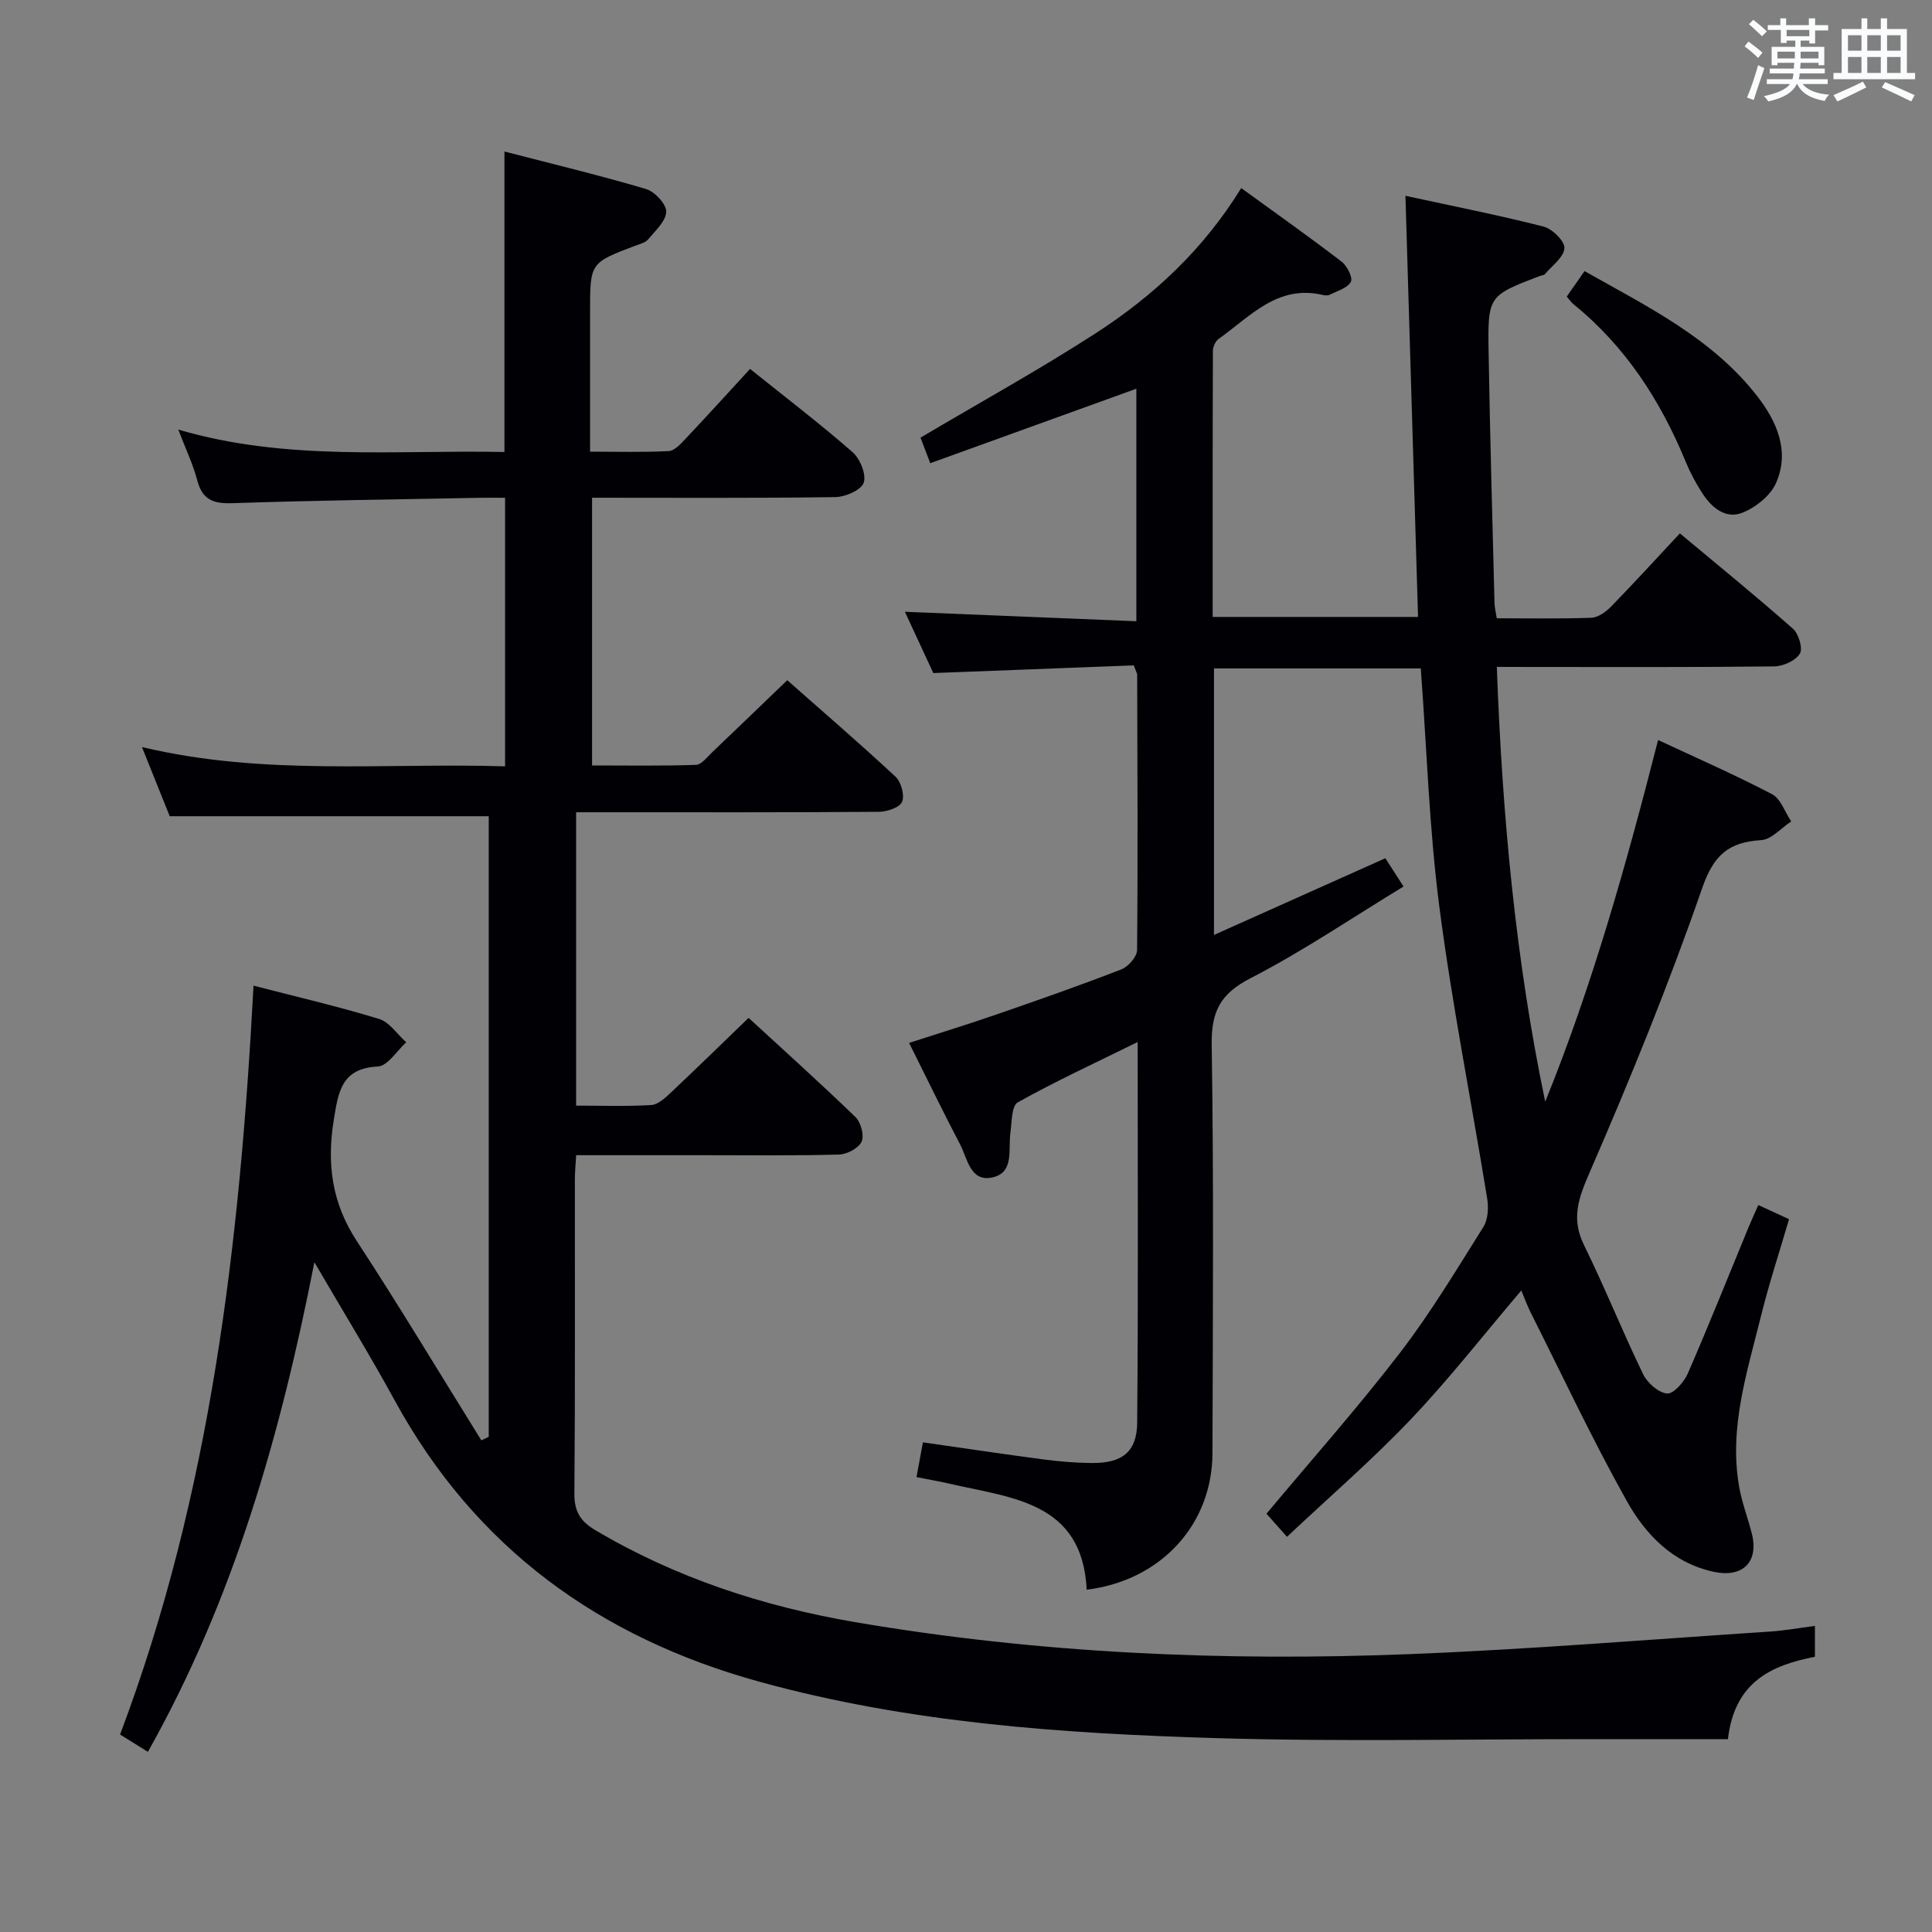 <svg enable-background="new 0 0 400 400" viewBox="0 0 400 400" xmlns="http://www.w3.org/2000/svg"><rect x="0" y="0" width="400" height="400" fill="#808080" stroke="none"/><g fill="#010105"><path d="m101.19 297.48c0-42.86 0-85.71 0-128.49-21.8 0-43.5 0-66.05 0-1.5-3.74-3.39-8.45-5.75-14.32 25.27 6.02 50.09 3.23 75.18 3.99 0-18.61 0-36.68 0-55.6-1.6 0-3.34-.03-5.08 0-17.14.33-34.29.54-51.43 1.12-3.96.13-6.17-.74-7.22-4.73-.88-3.35-2.41-6.53-3.93-10.51 22.54 6.63 45.13 4.17 67.53 4.64 0-20.89 0-41.13 0-62.21 9.88 2.56 19.67 4.91 29.3 7.76 1.81.53 4.23 3.12 4.19 4.7-.05 1.96-2.26 3.95-3.76 5.75-.58.69-1.73.95-2.66 1.3-9.34 3.54-9.34 3.53-9.34 13.61v29.02c5.72 0 11.01.16 16.28-.12 1.21-.06 2.5-1.5 3.49-2.55 4.44-4.7 8.78-9.49 13.35-14.46 7.33 5.88 14.47 11.33 21.22 17.23 1.56 1.37 2.89 4.63 2.31 6.33-.52 1.53-3.8 2.95-5.89 2.98-16.65.24-33.3.13-50.35.13v55.43c7.05 0 14.28.12 21.5-.12 1.17-.04 2.35-1.66 3.42-2.66 5.06-4.81 10.08-9.67 15.49-14.87 7.34 6.49 15.02 13.09 22.42 19.98 1.17 1.09 1.93 3.88 1.35 5.21-.52 1.2-3.15 2.05-4.86 2.06-19 .14-37.99.09-56.99.09-1.79 0-3.58 0-5.63 0v60.74c5.31 0 10.44.18 15.54-.12 1.39-.08 2.86-1.44 4.01-2.52 5.33-5.01 10.56-10.13 16.16-15.53 7.3 6.72 14.84 13.49 22.12 20.53 1.13 1.09 1.86 3.83 1.27 5.11-.63 1.36-3.03 2.61-4.7 2.66-9.33.25-18.66.13-27.99.13-8.64 0-17.29 0-26.4 0-.11 1.9-.27 3.49-.27 5.08-.02 21.66.08 43.33-.1 64.99-.03 3.68 1.24 5.72 4.28 7.53 16.66 9.89 34.8 15.81 53.7 19.05 38.01 6.51 76.4 8.17 114.88 6.65 24.91-.98 49.78-3.04 74.66-4.67 2.96-.19 5.91-.73 9.32-1.17v6.38c-8.81 1.75-16.62 5.03-18.01 17.06-9.25 0-18.53.01-27.81 0-26.16-.02-52.34.57-78.48-.22-31.7-.96-63.31-3.15-94.17-11.65-33.24-9.16-58.91-27.76-75.59-58.29-5.08-9.3-10.64-18.34-16.61-28.58-7.04 35.9-16.73 69.84-34.47 101.37-2.03-1.27-3.82-2.38-5.76-3.59 18.83-49.93 24.8-101.88 27.63-155.04 8.72 2.26 17.44 4.28 25.97 6.88 2.17.66 3.78 3.18 5.65 4.85-1.96 1.76-3.85 4.91-5.89 5.01-7.54.37-8.17 5.26-9.1 10.96-1.49 9.07-.44 17.23 4.72 25.13 8.89 13.59 17.24 27.52 25.82 41.31.5-.25 1.01-.49 1.53-.73z"/><path d="m309.9 138.07c1.12 30.62 3.84 60.41 10.02 90.03 9.81-24.2 16.83-49.27 23.37-74.89 8.04 3.76 15.95 7.22 23.58 11.21 1.82.95 2.68 3.72 3.98 5.65-2.07 1.35-4.07 3.73-6.22 3.87-6.73.42-9.82 3.05-12.21 9.93-6.9 19.89-14.86 39.45-23.26 58.77-2.34 5.38-3.93 9.61-1.2 15.16 4.32 8.78 7.96 17.9 12.23 26.71.88 1.81 3.16 3.83 4.96 4 1.31.13 3.51-2.36 4.28-4.12 4.38-10.06 8.44-20.25 12.63-30.4.56-1.35 1.18-2.67 1.98-4.5 2.18 1.01 4.07 1.87 6.36 2.93-1.99 6.81-4.16 13.4-5.82 20.1-2.86 11.57-6.65 23.08-4.51 35.28.57 3.25 1.77 6.39 2.6 9.6 1.55 5.95-1.81 9.33-7.88 8.02-8.51-1.84-14.12-7.75-18.02-14.72-7.12-12.72-13.32-25.95-19.87-38.98-.73-1.45-1.27-2.99-1.93-4.54-7.76 9.12-14.93 18.32-22.92 26.72-7.98 8.39-16.79 15.99-25.59 24.28-2-2.26-3.27-3.69-4.25-4.78 9.38-11.22 18.87-21.91 27.56-33.21 6.37-8.28 11.78-17.31 17.35-26.17.96-1.53 1.09-3.97.79-5.86-3.27-20.12-7.27-40.15-9.9-60.35-2.11-16.26-2.61-32.72-3.85-49.42-14.08 0-28.3 0-42.82 0v55.18c11.92-5.33 23.46-10.5 35.48-15.88.96 1.49 2.09 3.24 3.77 5.85-10.67 6.49-20.85 13.41-31.7 19-6.28 3.23-8.13 6.93-8.02 13.81.44 28.15.23 56.32.16 84.48-.04 14.8-10.64 26.4-26.04 28.3-.9-18.25-15.53-18.96-28.42-21.95-2.08-.48-4.19-.84-6.82-1.36.44-2.41.84-4.57 1.33-7.2 8.6 1.23 16.78 2.46 24.97 3.54 3.29.43 6.62.71 9.93.74 6.3.07 9.41-2.25 9.46-8.34.23-25.96.1-51.92.1-78.82-8.74 4.31-16.95 8.09-24.82 12.49-1.3.73-1.23 4.14-1.53 6.35-.48 3.49.86 8.29-3.85 9.22-4.48.89-5.05-3.98-6.57-6.88-3.54-6.75-6.86-13.61-10.55-21 6.35-2.06 12.31-3.88 18.19-5.92 8.63-2.98 17.25-6 25.75-9.3 1.44-.56 3.25-2.62 3.26-4 .18-18.99.07-37.99.02-56.98 0-.31-.21-.61-.7-1.96-13.35.51-27.04 1.04-41.51 1.59-1.75-3.77-3.81-8.23-5.88-12.69 16.07.66 31.82 1.3 47.92 1.96 0-16.75 0-32.46 0-48.14-14.21 5.13-28.17 10.18-42.67 15.42-.97-2.53-1.65-4.32-2.02-5.29 12.22-7.24 24.52-14.02 36.28-21.62 11.94-7.72 22.3-17.33 30.12-30.05 7.25 5.26 14.13 10.13 20.81 15.25 1.13.87 2.35 3.34 1.89 4.16-.72 1.3-2.8 1.88-4.36 2.67-.4.2-1.01.15-1.48.04-9.36-2.18-15.01 4.48-21.5 9.08-.67.47-1.22 1.62-1.22 2.46-.07 18.29-.05 36.57-.05 55.13h42.52c-.86-28.91-1.73-57.72-2.61-87.19 9.91 2.15 19.31 4 28.59 6.37 1.82.46 4.43 3.05 4.33 4.48-.14 1.89-2.58 3.63-4.08 5.4-.18.21-.62.2-.93.32-10.73 4.1-10.88 4.1-10.69 15.77.28 17.31.79 34.61 1.22 51.92.02.96.27 1.92.47 3.21 6.63 0 13.11.13 19.58-.11 1.39-.05 2.99-1.2 4.05-2.28 4.75-4.87 9.33-9.89 14.28-15.19 7.98 6.66 15.83 13.05 23.41 19.74 1.19 1.05 2.1 4.11 1.43 5.17-.91 1.45-3.45 2.61-5.3 2.63-16.83.2-33.66.12-50.49.12-1.97-.02-3.96-.02-6.95-.02z"/><path d="m324.38 61.4c1.17-1.68 2.29-3.28 3.68-5.27 13.04 7.37 26.4 13.87 35.73 25.86 4.06 5.22 6.84 11.41 3.91 18.03-1.16 2.61-4.19 5.03-6.94 6.13-3.46 1.39-6.38-1.04-8.3-4.01-1.35-2.08-2.54-4.31-3.48-6.6-5.22-12.65-12.45-23.83-23.19-32.54-.5-.4-.86-.97-1.41-1.6z"/></g><path d="m361.2 9.6.8-1c.9.7 1.9 1.4 2.9 2.3l-.9 1.1c-1-1-2-1.8-2.8-2.4zm.5 10.6c.9-2.1 1.6-4.3 2.3-6.7.4.2.8.4 1.3.6-.7 2.1-1.5 4.3-2.2 6.6zm.4-15.2.9-.9c1 .8 2 1.6 2.8 2.4l-1 1c-.9-.9-1.8-1.7-2.7-2.5zm12.5-1.2h1.2v1.4h2.7v1.1h-2.7v2.7h-1.2v-.6h-1.8v1.3h4.9v3.8h-1.2v-.5h-3.7c0 .4-.1.9-.1 1.2h5.1v1h-5.2c0 .5-.1.9-.2 1.2h6v1h-5.2c1.1 1.3 2.9 2 5.5 2.2-.4.4-.7.8-.9 1.3-2.9-.5-4.8-1.6-5.7-3.5h-.1c-.8 1.7-2.7 2.9-5.9 3.6-.2-.4-.6-.8-.9-1.1 2.8-.6 4.6-1.4 5.4-2.5h-4.8v-1h5.3c.1-.3.2-.7.2-1.2h-4.9v-1h5c0-.4 0-.8.1-1.2h-3.5v.5h-1.2v-3.8h4.9v-1.3h-1.8v.5h-1.2v-2.7h-2.7v-1h2.6v-1.4h1.2v1.4h4.7v-1.4zm-6.6 8.3h3.6c0-.4 0-.9 0-1.4h-3.6zm1.9-4.6h4.7v-1.3h-4.7zm6.6 3.2h-3.7v1.4h3.7z" fill="#fafbfc"/><path d="m385.3 3.8h1.3v2.2h2.8v-2.2h1.3v2.2h4.1v9.1h1.7v1.3h-16.9v-1.3h1.7v-9.1h4.1v-2.2zm.4 13.1.7 1.2c-1.8.9-3.8 1.9-6 2.9-.2-.4-.5-.8-.8-1.3 2.3-1 4.3-1.9 6.1-2.8zm-3.1-6.4h2.8v-3.2h-2.8zm0 4.6h2.8v-3.3h-2.8zm4-4.6h2.8v-3.2h-2.8zm0 4.6h2.8v-3.3h-2.8zm3.7 1.9c2.1.9 4.1 1.8 6.1 2.7l-.7 1.3c-2.2-1.1-4.2-2-6.1-2.9zm3.2-9.7h-2.8v3.2h2.8zm-2.8 7.8h2.8v-3.3h-2.8z" fill="#fafbfc"/></svg>